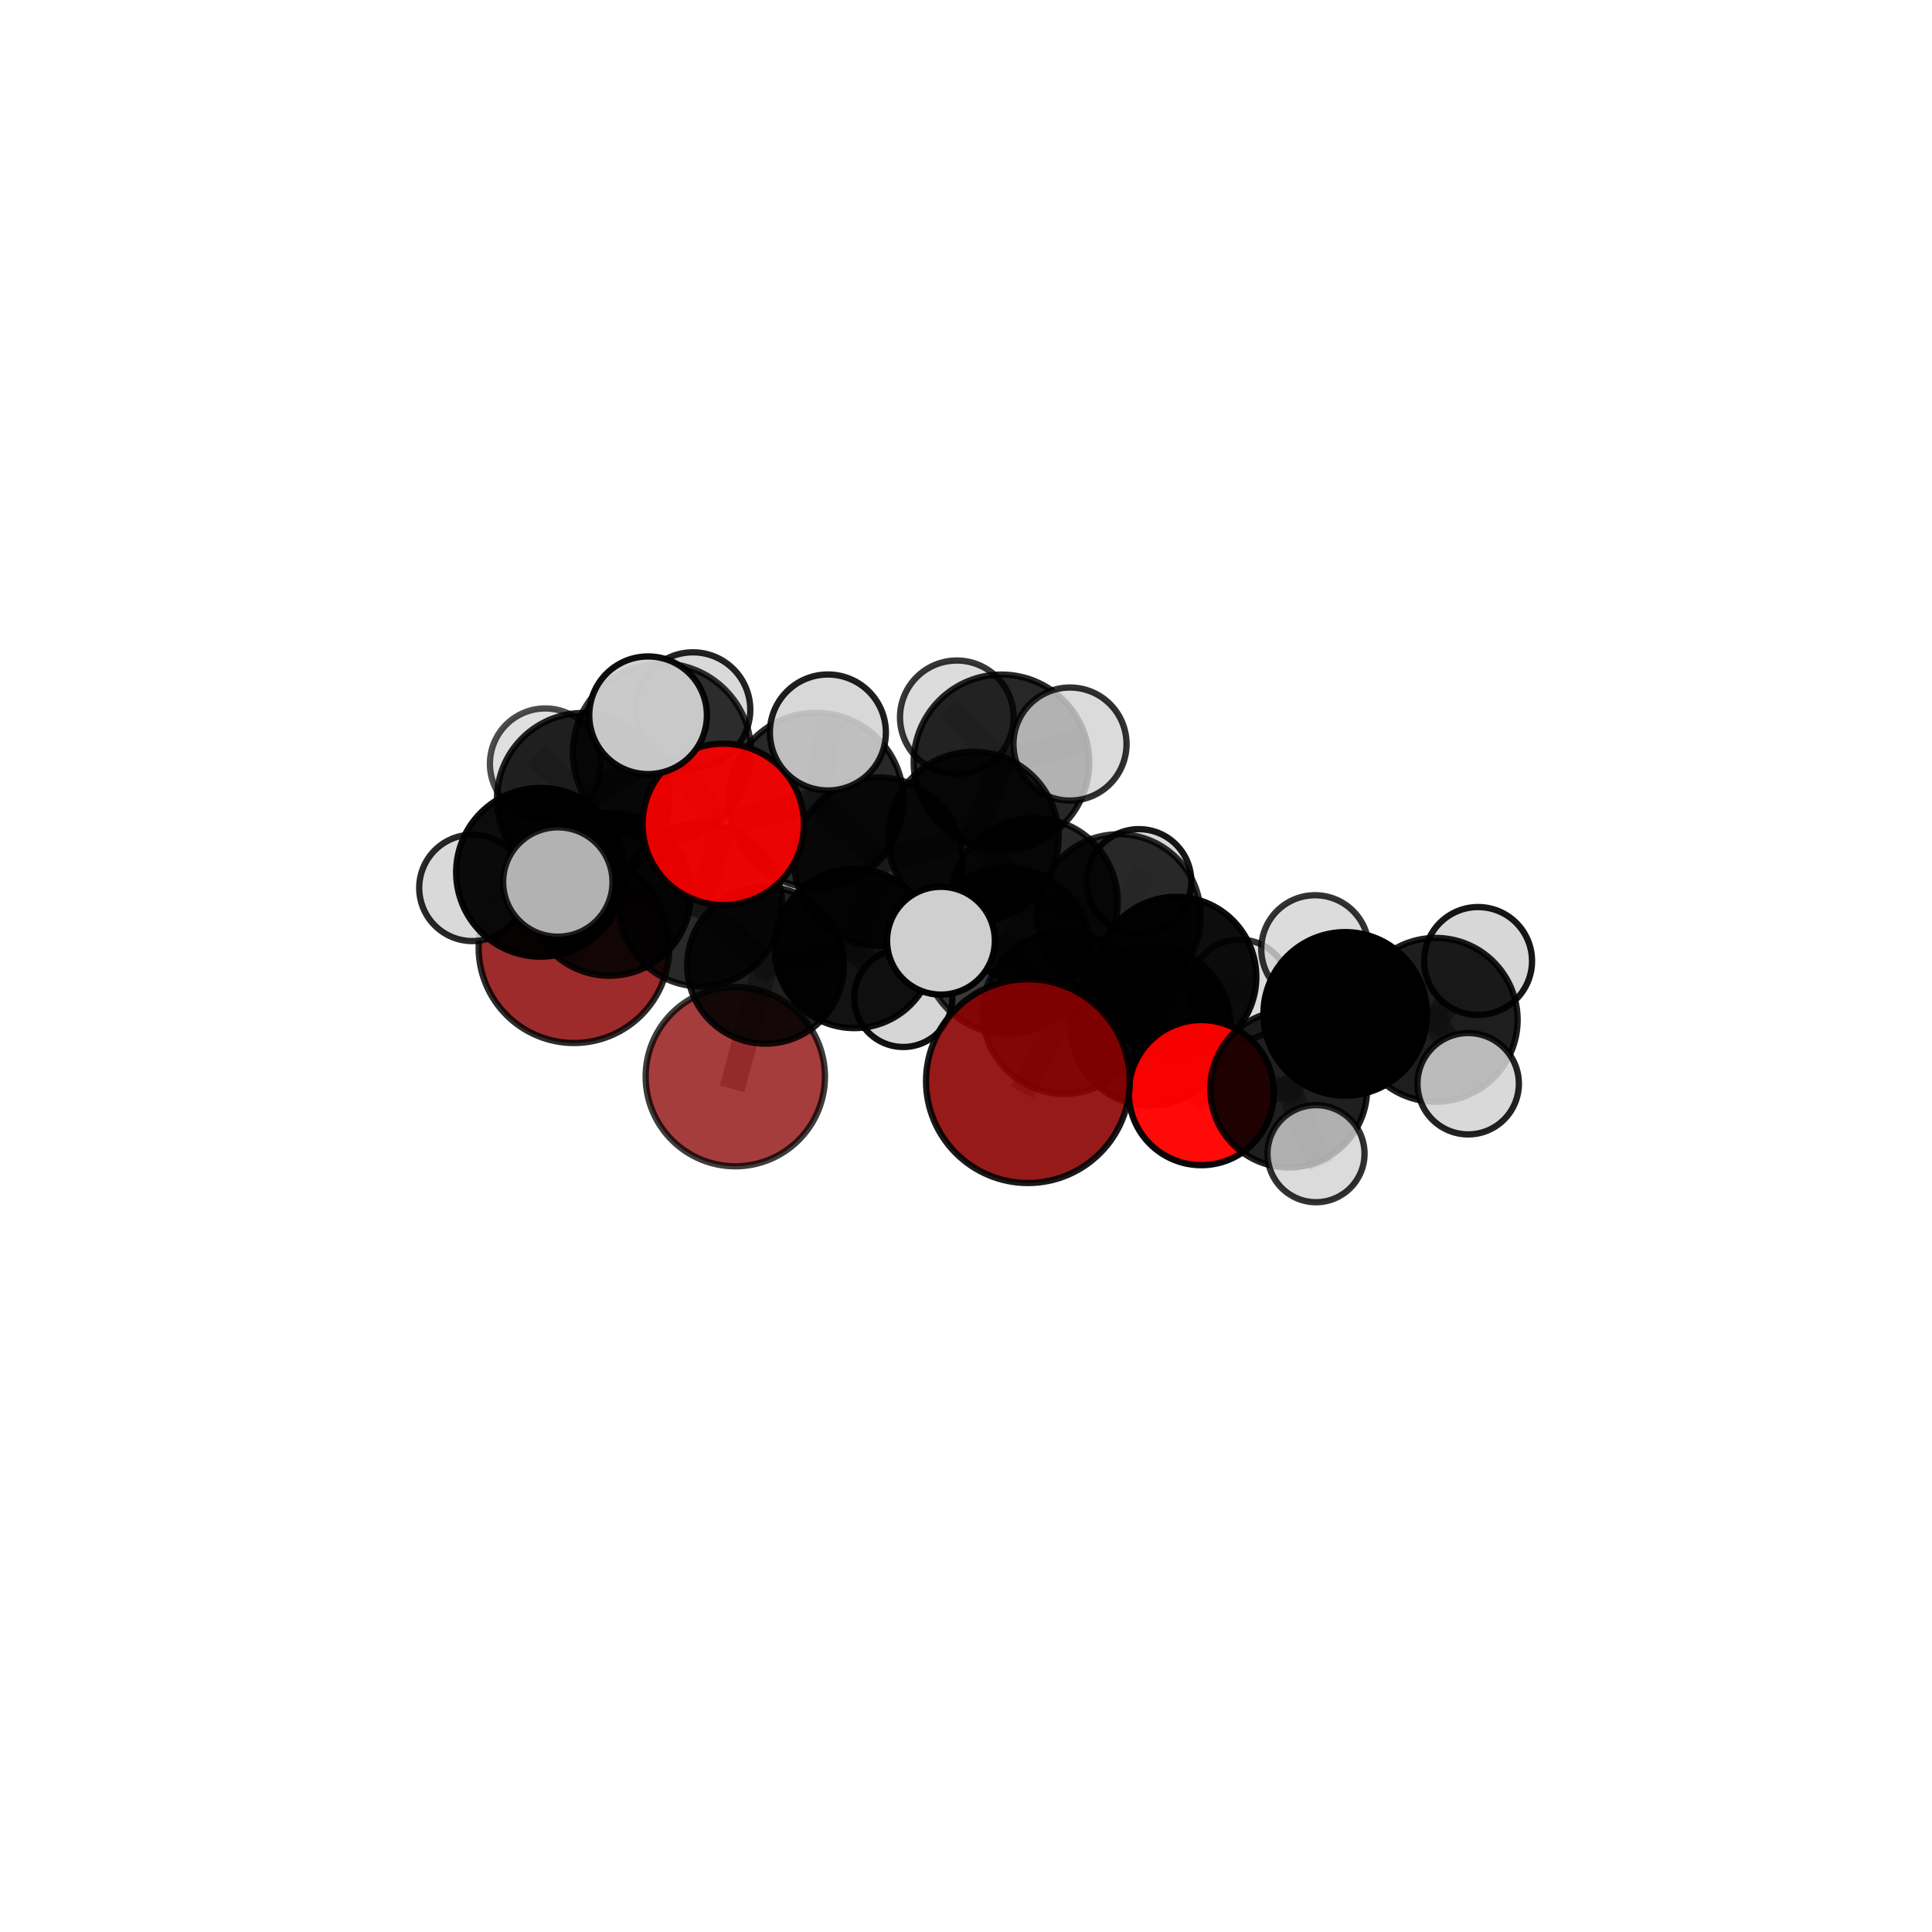 <?xml version="1.0" encoding="utf-8" standalone="no"?>
<!DOCTYPE svg PUBLIC "-//W3C//DTD SVG 1.1//EN"
  "http://www.w3.org/Graphics/SVG/1.1/DTD/svg11.dtd">
<svg xmlns:xlink="http://www.w3.org/1999/xlink" width="153pt" height="153pt" viewBox="0 0 153 153" xmlns="http://www.w3.org/2000/svg" version="1.1">
 <defs>
  <style type="text/css">*{stroke-linejoin: round; stroke-linecap: butt}</style>
 </defs>
 <g id="figure_1">
  <g id="patch_1">
   <path d="M 0 153 
L 153 153 
L 153 0 
L 0 0 
L 0 153 
z
" style="fill: none"/>
  </g>
  <g id="patch_2">
   <path d="M 7.2 145.8 
L 145.8 145.8 
L 145.8 7.2 
L 7.2 7.2 
L 7.2 145.8 
z
" style="fill: none"/>
  </g>
  <g id="axes_1">
   <g id="line2d_1">
    <path d="M 81.406 85.618 
L 84.279 80.179 
" clip-path="url(#pbb917aea94)" style="fill: none; stroke: #808080; stroke-opacity: 0.667; stroke-width: 2; stroke-linecap: square"/>
   </g>
   <g id="line2d_2">
    <path d="M 84.279 80.179 
L 91.1 81.227 
" clip-path="url(#pbb917aea94)" style="fill: none; stroke: #808080; stroke-opacity: 0.661; stroke-width: 2; stroke-linecap: square"/>
   </g>
   <g id="line2d_3">
    <path d="M 45.453 75.05 
L 48.264 70.822 
" clip-path="url(#pbb917aea94)" style="fill: none; stroke: #808080; stroke-opacity: 0.638; stroke-width: 2; stroke-linecap: square"/>
   </g>
   <g id="line2d_4">
    <path d="M 48.264 70.822 
L 55.471 71.647 
" clip-path="url(#pbb917aea94)" style="fill: none; stroke: #808080; stroke-opacity: 0.671; stroke-width: 2; stroke-linecap: square"/>
   </g>
   <g id="line2d_5">
    <path d="M 48.264 70.822 
L 46.185 63.293 
" clip-path="url(#pbb917aea94)" style="fill: none; stroke: #808080; stroke-opacity: 0.698; stroke-width: 2; stroke-linecap: square"/>
   </g>
   <g id="line2d_6">
    <path d="M 48.264 70.822 
L 42.802 69.081 
" clip-path="url(#pbb917aea94)" style="fill: none; stroke: #808080; stroke-opacity: 0.686; stroke-width: 2; stroke-linecap: square"/>
   </g>
   <g id="line2d_7">
    <path d="M 58.23 85.263 
L 60.624 76.445 
" clip-path="url(#pbb917aea94)" style="fill: none; stroke: #808080; stroke-opacity: 0.597; stroke-width: 2; stroke-linecap: square"/>
   </g>
   <g id="line2d_8">
    <path d="M 60.624 76.445 
L 55.471 71.647 
" clip-path="url(#pbb917aea94)" style="fill: none; stroke: #808080; stroke-opacity: 0.653; stroke-width: 2; stroke-linecap: square"/>
   </g>
   <g id="line2d_9">
    <path d="M 95.134 86.528 
L 91.1 81.227 
" clip-path="url(#pbb917aea94)" style="fill: none; stroke: #808080; stroke-opacity: 0.64; stroke-width: 2; stroke-linecap: square"/>
   </g>
   <g id="line2d_10">
    <path d="M 95.134 86.528 
L 102.056 86.239 
" clip-path="url(#pbb917aea94)" style="fill: none; stroke: #808080; stroke-opacity: 0.632; stroke-width: 2; stroke-linecap: square"/>
   </g>
   <g id="line2d_11">
    <path d="M 102.056 86.239 
L 106.527 80.29 
" clip-path="url(#pbb917aea94)" style="fill: none; stroke: #808080; stroke-opacity: 0.654; stroke-width: 2; stroke-linecap: square"/>
   </g>
   <g id="line2d_12">
    <path d="M 102.056 86.239 
L 104.219 91.363 
" clip-path="url(#pbb917aea94)" style="fill: none; stroke: #808080; stroke-opacity: 0.622; stroke-width: 2; stroke-linecap: square"/>
   </g>
   <g id="line2d_13">
    <path d="M 57.278 65.282 
L 64.619 63.38 
" clip-path="url(#pbb917aea94)" style="fill: none; stroke: #808080; stroke-opacity: 0.736; stroke-width: 2; stroke-linecap: square"/>
   </g>
   <g id="line2d_14">
    <path d="M 57.278 65.282 
L 55.471 71.647 
" clip-path="url(#pbb917aea94)" style="fill: none; stroke: #808080; stroke-opacity: 0.701; stroke-width: 2; stroke-linecap: square"/>
   </g>
   <g id="line2d_15">
    <path d="M 57.278 65.282 
L 52.424 59.603 
" clip-path="url(#pbb917aea94)" style="fill: none; stroke: #808080; stroke-opacity: 0.746; stroke-width: 2; stroke-linecap: square"/>
   </g>
   <g id="line2d_16">
    <path d="M 64.619 63.38 
L 65.562 58.008 
" clip-path="url(#pbb917aea94)" style="fill: none; stroke: #808080; stroke-opacity: 0.762; stroke-width: 2; stroke-linecap: square"/>
   </g>
   <g id="line2d_17">
    <path d="M 52.424 59.603 
L 46.185 63.293 
" clip-path="url(#pbb917aea94)" style="fill: none; stroke: #808080; stroke-opacity: 0.744; stroke-width: 2; stroke-linecap: square"/>
   </g>
   <g id="line2d_18">
    <path d="M 52.424 59.603 
L 54.875 56.2 
" clip-path="url(#pbb917aea94)" style="fill: none; stroke: #808080; stroke-opacity: 0.766; stroke-width: 2; stroke-linecap: square"/>
   </g>
   <g id="line2d_19">
    <path d="M 52.424 59.603 
L 51.322 56.643 
" clip-path="url(#pbb917aea94)" style="fill: none; stroke: #808080; stroke-opacity: 0.781; stroke-width: 2; stroke-linecap: square"/>
   </g>
   <g id="line2d_20">
    <path d="M 77.082 66.296 
L 81.904 71.396 
" clip-path="url(#pbb917aea94)" style="fill: none; stroke: #808080; stroke-opacity: 0.704; stroke-width: 2; stroke-linecap: square"/>
   </g>
   <g id="line2d_21">
    <path d="M 77.082 66.296 
L 69.573 68.24 
" clip-path="url(#pbb917aea94)" style="fill: none; stroke: #808080; stroke-opacity: 0.709; stroke-width: 2; stroke-linecap: square"/>
   </g>
   <g id="line2d_22">
    <path d="M 77.082 66.296 
L 79.307 60.369 
" clip-path="url(#pbb917aea94)" style="fill: none; stroke: #808080; stroke-opacity: 0.73; stroke-width: 2; stroke-linecap: square"/>
   </g>
   <g id="line2d_23">
    <path d="M 81.904 71.396 
L 88.601 72.555 
" clip-path="url(#pbb917aea94)" style="fill: none; stroke: #808080; stroke-opacity: 0.684; stroke-width: 2; stroke-linecap: square"/>
   </g>
   <g id="line2d_24">
    <path d="M 81.904 71.396 
L 79.746 75.282 
" clip-path="url(#pbb917aea94)" style="fill: none; stroke: #808080; stroke-opacity: 0.692; stroke-width: 2; stroke-linecap: square"/>
   </g>
   <g id="line2d_25">
    <path d="M 69.573 68.24 
L 67.655 75.112 
" clip-path="url(#pbb917aea94)" style="fill: none; stroke: #808080; stroke-opacity: 0.675; stroke-width: 2; stroke-linecap: square"/>
   </g>
   <g id="line2d_26">
    <path d="M 69.573 68.24 
L 64.619 63.38 
" clip-path="url(#pbb917aea94)" style="fill: none; stroke: #808080; stroke-opacity: 0.722; stroke-width: 2; stroke-linecap: square"/>
   </g>
   <g id="line2d_27">
    <path d="M 79.307 60.369 
L 75.773 56.807 
" clip-path="url(#pbb917aea94)" style="fill: none; stroke: #808080; stroke-opacity: 0.752; stroke-width: 2; stroke-linecap: square"/>
   </g>
   <g id="line2d_28">
    <path d="M 79.307 60.369 
L 84.736 58.923 
" clip-path="url(#pbb917aea94)" style="fill: none; stroke: #808080; stroke-opacity: 0.749; stroke-width: 2; stroke-linecap: square"/>
   </g>
   <g id="line2d_29">
    <path d="M 88.601 72.555 
L 93.143 77.371 
" clip-path="url(#pbb917aea94)" style="fill: none; stroke: #808080; stroke-opacity: 0.665; stroke-width: 2; stroke-linecap: square"/>
   </g>
   <g id="line2d_30">
    <path d="M 88.601 72.555 
L 90.198 69.81 
" clip-path="url(#pbb917aea94)" style="fill: none; stroke: #808080; stroke-opacity: 0.675; stroke-width: 2; stroke-linecap: square"/>
   </g>
   <g id="line2d_31">
    <path d="M 79.746 75.282 
L 84.279 80.179 
" clip-path="url(#pbb917aea94)" style="fill: none; stroke: #808080; stroke-opacity: 0.68; stroke-width: 2; stroke-linecap: square"/>
   </g>
   <g id="line2d_32">
    <path d="M 79.746 75.282 
L 74.517 74.497 
" clip-path="url(#pbb917aea94)" style="fill: none; stroke: #808080; stroke-opacity: 0.697; stroke-width: 2; stroke-linecap: square"/>
   </g>
   <g id="line2d_33">
    <path d="M 67.655 75.112 
L 60.624 76.445 
" clip-path="url(#pbb917aea94)" style="fill: none; stroke: #808080; stroke-opacity: 0.641; stroke-width: 2; stroke-linecap: square"/>
   </g>
   <g id="line2d_34">
    <path d="M 67.655 75.112 
L 71.533 79.027 
" clip-path="url(#pbb917aea94)" style="fill: none; stroke: #808080; stroke-opacity: 0.633; stroke-width: 2; stroke-linecap: square"/>
   </g>
   <g id="line2d_35">
    <path d="M 93.143 77.371 
L 91.1 81.227 
" clip-path="url(#pbb917aea94)" style="fill: none; stroke: #808080; stroke-opacity: 0.653; stroke-width: 2; stroke-linecap: square"/>
   </g>
   <g id="line2d_36">
    <path d="M 93.143 77.371 
L 98.175 78.39 
" clip-path="url(#pbb917aea94)" style="fill: none; stroke: #808080; stroke-opacity: 0.647; stroke-width: 2; stroke-linecap: square"/>
   </g>
   <g id="line2d_37">
    <path d="M 46.185 63.293 
L 42.802 69.081 
" clip-path="url(#pbb917aea94)" style="fill: none; stroke: #808080; stroke-opacity: 0.715; stroke-width: 2; stroke-linecap: square"/>
   </g>
   <g id="line2d_38">
    <path d="M 46.185 63.293 
L 43.183 60.486 
" clip-path="url(#pbb917aea94)" style="fill: none; stroke: #808080; stroke-opacity: 0.729; stroke-width: 2; stroke-linecap: square"/>
   </g>
   <g id="line2d_39">
    <path d="M 42.802 69.081 
L 37.412 70.314 
" clip-path="url(#pbb917aea94)" style="fill: none; stroke: #808080; stroke-opacity: 0.697; stroke-width: 2; stroke-linecap: square"/>
   </g>
   <g id="line2d_40">
    <path d="M 42.802 69.081 
L 44.176 69.849 
" clip-path="url(#pbb917aea94)" style="fill: none; stroke: #808080; stroke-opacity: 0.711; stroke-width: 2; stroke-linecap: square"/>
   </g>
   <g id="line2d_41">
    <path d="M 106.527 80.29 
L 113.697 80.762 
" clip-path="url(#pbb917aea94)" style="fill: none; stroke: #808080; stroke-opacity: 0.674; stroke-width: 2; stroke-linecap: square"/>
   </g>
   <g id="line2d_42">
    <path d="M 106.527 80.29 
L 104.142 75.156 
" clip-path="url(#pbb917aea94)" style="fill: none; stroke: #808080; stroke-opacity: 0.687; stroke-width: 2; stroke-linecap: square"/>
   </g>
   <g id="line2d_43">
    <path d="M 113.697 80.762 
L 117.054 76.104 
" clip-path="url(#pbb917aea94)" style="fill: none; stroke: #808080; stroke-opacity: 0.69; stroke-width: 2; stroke-linecap: square"/>
   </g>
   <g id="line2d_44">
    <path d="M 113.697 80.762 
L 116.269 85.822 
" clip-path="url(#pbb917aea94)" style="fill: none; stroke: #808080; stroke-opacity: 0.66; stroke-width: 2; stroke-linecap: square"/>
   </g>
   <g id="Path3DCollection_1">
    <path d="M 45.453 82.598 
C 47.455 82.598 49.375 81.803 50.79 80.387 
C 52.206 78.972 53.001 77.052 53.001 75.05 
C 53.001 73.048 52.206 71.128 50.79 69.713 
C 49.375 68.297 47.455 67.502 45.453 67.502 
C 43.451 67.502 41.531 68.297 40.115 69.713 
C 38.7 71.128 37.905 73.048 37.905 75.05 
C 37.905 77.052 38.7 78.972 40.115 80.387 
C 41.531 81.803 43.451 82.598 45.453 82.598 
z
" clip-path="url(#pbb917aea94)" style="fill: #8b0000; fill-opacity: 0.831; stroke: #000000; stroke-opacity: 0.831; stroke-width: 0.5"/>
    <path d="M 58.23 92.362 
C 60.113 92.362 61.919 91.614 63.25 90.283 
C 64.581 88.952 65.33 87.146 65.33 85.263 
C 65.33 83.38 64.581 81.574 63.25 80.243 
C 61.919 78.912 60.113 78.164 58.23 78.164 
C 56.347 78.164 54.542 78.912 53.21 80.243 
C 51.879 81.574 51.131 83.38 51.131 85.263 
C 51.131 87.146 51.879 88.952 53.21 90.283 
C 54.542 91.614 56.347 92.362 58.23 92.362 
z
" clip-path="url(#pbb917aea94)" style="fill: #8b0000; fill-opacity: 0.759; stroke: #000000; stroke-opacity: 0.759; stroke-width: 0.5"/>
    <path d="M 43.183 64.869 
C 44.345 64.869 45.46 64.407 46.282 63.585 
C 47.104 62.763 47.566 61.648 47.566 60.486 
C 47.566 59.323 47.104 58.208 46.282 57.386 
C 45.46 56.564 44.345 56.103 43.183 56.103 
C 42.02 56.103 40.905 56.564 40.083 57.386 
C 39.261 58.208 38.799 59.323 38.799 60.486 
C 38.799 61.648 39.261 62.763 40.083 63.585 
C 40.905 64.407 42.02 64.869 43.183 64.869 
z
" clip-path="url(#pbb917aea94)" style="fill: #d3d3d3; fill-opacity: 0.7; stroke: #000000; stroke-opacity: 0.7; stroke-width: 0.5"/>
    <path d="M 75.773 61.305 
C 76.966 61.305 78.11 60.831 78.954 59.988 
C 79.797 59.144 80.271 58 80.271 56.807 
C 80.271 55.614 79.797 54.469 78.954 53.626 
C 78.11 52.782 76.966 52.308 75.773 52.308 
C 74.58 52.308 73.436 52.782 72.592 53.626 
C 71.748 54.469 71.274 55.614 71.274 56.807 
C 71.274 58 71.748 59.144 72.592 59.988 
C 73.436 60.831 74.58 61.305 75.773 61.305 
z
" clip-path="url(#pbb917aea94)" style="fill: #d3d3d3; fill-opacity: 0.786; stroke: #000000; stroke-opacity: 0.786; stroke-width: 0.5"/>
    <path d="M 90.198 73.958 
C 91.298 73.958 92.353 73.521 93.131 72.743 
C 93.908 71.965 94.345 70.91 94.345 69.81 
C 94.345 68.71 93.908 67.655 93.131 66.877 
C 92.353 66.099 91.298 65.662 90.198 65.662 
C 89.098 65.662 88.042 66.099 87.265 66.877 
C 86.487 67.655 86.05 68.71 86.05 69.81 
C 86.05 70.91 86.487 71.965 87.265 72.743 
C 88.042 73.521 89.098 73.958 90.198 73.958 
z
" clip-path="url(#pbb917aea94)" style="fill: #d3d3d3; fill-opacity: 0.913; stroke: #000000; stroke-opacity: 0.913; stroke-width: 0.5"/>
    <path d="M 48.264 77.272 
C 49.975 77.272 51.616 76.593 52.825 75.383 
C 54.035 74.173 54.715 72.532 54.715 70.822 
C 54.715 69.111 54.035 67.47 52.825 66.26 
C 51.616 65.051 49.975 64.371 48.264 64.371 
C 46.553 64.371 44.912 65.051 43.703 66.26 
C 42.493 67.47 41.813 69.111 41.813 70.822 
C 41.813 72.532 42.493 74.173 43.703 75.383 
C 44.912 76.593 46.553 77.272 48.264 77.272 
z
" clip-path="url(#pbb917aea94)" style="fill-opacity: 0.894; stroke: #000000; stroke-opacity: 0.894; stroke-width: 0.5"/>
    <path d="M 54.875 60.741 
C 56.079 60.741 57.234 60.262 58.086 59.411 
C 58.937 58.559 59.416 57.404 59.416 56.2 
C 59.416 54.995 58.937 53.84 58.086 52.989 
C 57.234 52.137 56.079 51.659 54.875 51.659 
C 53.67 51.659 52.515 52.137 51.664 52.989 
C 50.812 53.84 50.334 54.995 50.334 56.2 
C 50.334 57.404 50.812 58.559 51.664 59.411 
C 52.515 60.262 53.67 60.741 54.875 60.741 
z
" clip-path="url(#pbb917aea94)" style="fill: #d3d3d3; fill-opacity: 0.867; stroke: #000000; stroke-opacity: 0.867; stroke-width: 0.5"/>
    <path d="M 60.624 82.65 
C 62.27 82.65 63.848 81.996 65.012 80.832 
C 66.175 79.669 66.829 78.09 66.829 76.445 
C 66.829 74.799 66.175 73.221 65.012 72.057 
C 63.848 70.893 62.27 70.24 60.624 70.24 
C 58.978 70.24 57.4 70.893 56.236 72.057 
C 55.073 73.221 54.419 74.799 54.419 76.445 
C 54.419 78.09 55.073 79.669 56.236 80.832 
C 57.4 81.996 58.978 82.65 60.624 82.65 
z
" clip-path="url(#pbb917aea94)" style="fill-opacity: 0.878; stroke: #000000; stroke-opacity: 0.878; stroke-width: 0.5"/>
    <path d="M 71.533 82.913 
C 72.563 82.913 73.552 82.504 74.281 81.775 
C 75.009 81.046 75.419 80.058 75.419 79.027 
C 75.419 77.996 75.009 77.008 74.281 76.279 
C 73.552 75.55 72.563 75.141 71.533 75.141 
C 70.502 75.141 69.513 75.55 68.785 76.279 
C 68.056 77.008 67.646 77.996 67.646 79.027 
C 67.646 80.058 68.056 81.046 68.785 81.775 
C 69.513 82.504 70.502 82.913 71.533 82.913 
z
" clip-path="url(#pbb917aea94)" style="fill: #d3d3d3; fill-opacity: 0.931; stroke: #000000; stroke-opacity: 0.931; stroke-width: 0.5"/>
    <path d="M 79.307 67.318 
C 81.15 67.318 82.917 66.585 84.221 65.282 
C 85.524 63.979 86.256 62.212 86.256 60.369 
C 86.256 58.526 85.524 56.759 84.221 55.456 
C 82.917 54.153 81.15 53.421 79.307 53.421 
C 77.464 53.421 75.697 54.153 74.394 55.456 
C 73.091 56.759 72.359 58.526 72.359 60.369 
C 72.359 62.212 73.091 63.979 74.394 65.282 
C 75.697 66.585 77.464 67.318 79.307 67.318 
z
" clip-path="url(#pbb917aea94)" style="fill-opacity: 0.844; stroke: #000000; stroke-opacity: 0.844; stroke-width: 0.5"/>
    <path d="M 84.736 63.401 
C 85.924 63.401 87.063 62.929 87.902 62.09 
C 88.742 61.25 89.214 60.111 89.214 58.923 
C 89.214 57.736 88.742 56.597 87.902 55.757 
C 87.063 54.917 85.924 54.446 84.736 54.446 
C 83.549 54.446 82.41 54.917 81.57 55.757 
C 80.73 56.597 80.258 57.736 80.258 58.923 
C 80.258 60.111 80.73 61.25 81.57 62.09 
C 82.41 62.929 83.549 63.401 84.736 63.401 
z
" clip-path="url(#pbb917aea94)" style="fill: #d3d3d3; fill-opacity: 0.81; stroke: #000000; stroke-opacity: 0.81; stroke-width: 0.5"/>
    <path d="M 46.185 70.123 
C 47.996 70.123 49.733 69.403 51.014 68.122 
C 52.295 66.841 53.014 65.104 53.014 63.293 
C 53.014 61.482 52.295 59.744 51.014 58.463 
C 49.733 57.183 47.996 56.463 46.185 56.463 
C 44.373 56.463 42.636 57.183 41.355 58.463 
C 40.074 59.744 39.355 61.482 39.355 63.293 
C 39.355 65.104 40.074 66.841 41.355 68.122 
C 42.636 69.403 44.373 70.123 46.185 70.123 
z
" clip-path="url(#pbb917aea94)" style="fill-opacity: 0.862; stroke: #000000; stroke-opacity: 0.862; stroke-width: 0.5"/>
    <path d="M 67.655 81.418 
C 69.327 81.418 70.931 80.753 72.114 79.571 
C 73.296 78.388 73.96 76.785 73.96 75.112 
C 73.96 73.44 73.296 71.837 72.114 70.654 
C 70.931 69.472 69.327 68.807 67.655 68.807 
C 65.983 68.807 64.379 69.472 63.197 70.654 
C 62.014 71.837 61.35 73.44 61.35 75.112 
C 61.35 76.785 62.014 78.388 63.197 79.571 
C 64.379 80.753 65.983 81.418 67.655 81.418 
z
" clip-path="url(#pbb917aea94)" style="fill-opacity: 0.927; stroke: #000000; stroke-opacity: 0.927; stroke-width: 0.5"/>
    <path d="M 55.471 78.115 
C 57.186 78.115 58.832 77.434 60.045 76.221 
C 61.258 75.008 61.939 73.362 61.939 71.647 
C 61.939 69.931 61.258 68.286 60.045 67.073 
C 58.832 65.86 57.186 65.178 55.471 65.178 
C 53.755 65.178 52.11 65.86 50.897 67.073 
C 49.684 68.286 49.002 69.931 49.002 71.647 
C 49.002 73.362 49.684 75.008 50.897 76.221 
C 52.11 77.434 53.755 78.115 55.471 78.115 
z
" clip-path="url(#pbb917aea94)" style="fill-opacity: 0.837; stroke: #000000; stroke-opacity: 0.837; stroke-width: 0.5"/>
    <path d="M 77.082 73.055 
C 78.874 73.055 80.594 72.343 81.861 71.076 
C 83.129 69.808 83.841 68.089 83.841 66.296 
C 83.841 64.503 83.129 62.784 81.861 61.516 
C 80.594 60.249 78.874 59.537 77.082 59.537 
C 75.289 59.537 73.57 60.249 72.302 61.516 
C 71.035 62.784 70.322 64.503 70.322 66.296 
C 70.322 68.089 71.035 69.808 72.302 71.076 
C 73.57 72.343 75.289 73.055 77.082 73.055 
z
" clip-path="url(#pbb917aea94)" style="fill-opacity: 0.837; stroke: #000000; stroke-opacity: 0.837; stroke-width: 0.5"/>
    <path d="M 69.573 74.913 
C 71.343 74.913 73.041 74.21 74.292 72.959 
C 75.544 71.707 76.247 70.01 76.247 68.24 
C 76.247 66.47 75.544 64.773 74.292 63.521 
C 73.041 62.27 71.343 61.567 69.573 61.567 
C 67.804 61.567 66.106 62.27 64.855 63.521 
C 63.603 64.773 62.9 66.47 62.9 68.24 
C 62.9 70.01 63.603 71.707 64.855 72.959 
C 66.106 74.21 67.804 74.913 69.573 74.913 
z
" clip-path="url(#pbb917aea94)" style="fill-opacity: 0.818; stroke: #000000; stroke-opacity: 0.818; stroke-width: 0.5"/>
    <path d="M 52.424 66.661 
C 54.296 66.661 56.091 65.917 57.415 64.593 
C 58.739 63.27 59.482 61.475 59.482 59.603 
C 59.482 57.731 58.739 55.936 57.415 54.612 
C 56.091 53.288 54.296 52.545 52.424 52.545 
C 50.553 52.545 48.757 53.288 47.434 54.612 
C 46.11 55.936 45.366 57.731 45.366 59.603 
C 45.366 61.475 46.11 63.27 47.434 64.593 
C 48.757 65.917 50.553 66.661 52.424 66.661 
z
" clip-path="url(#pbb917aea94)" style="fill-opacity: 0.793; stroke: #000000; stroke-opacity: 0.793; stroke-width: 0.5"/>
    <path d="M 88.601 79.046 
C 90.323 79.046 91.974 78.362 93.191 77.145 
C 94.408 75.928 95.092 74.277 95.092 72.555 
C 95.092 70.834 94.408 69.183 93.191 67.966 
C 91.974 66.749 90.323 66.065 88.601 66.065 
C 86.88 66.065 85.229 66.749 84.012 67.966 
C 82.795 69.183 82.111 70.834 82.111 72.555 
C 82.111 74.277 82.795 75.928 84.012 77.145 
C 85.229 78.362 86.88 79.046 88.601 79.046 
z
" clip-path="url(#pbb917aea94)" style="fill-opacity: 0.815; stroke: #000000; stroke-opacity: 0.815; stroke-width: 0.5"/>
    <path d="M 37.412 74.527 
C 38.529 74.527 39.601 74.083 40.391 73.293 
C 41.181 72.503 41.625 71.431 41.625 70.314 
C 41.625 69.197 41.181 68.125 40.391 67.335 
C 39.601 66.545 38.529 66.101 37.412 66.101 
C 36.294 66.101 35.223 66.545 34.433 67.335 
C 33.642 68.125 33.198 69.197 33.198 70.314 
C 33.198 71.431 33.642 72.503 34.433 73.293 
C 35.223 74.083 36.294 74.527 37.412 74.527 
z
" clip-path="url(#pbb917aea94)" style="fill: #d3d3d3; fill-opacity: 0.84; stroke: #000000; stroke-opacity: 0.84; stroke-width: 0.5"/>
    <path d="M 98.175 82.373 
C 99.231 82.373 100.245 81.954 100.992 81.207 
C 101.738 80.46 102.158 79.446 102.158 78.39 
C 102.158 77.334 101.738 76.32 100.992 75.573 
C 100.245 74.826 99.231 74.407 98.175 74.407 
C 97.119 74.407 96.105 74.826 95.358 75.573 
C 94.611 76.32 94.192 77.334 94.192 78.39 
C 94.192 79.446 94.611 80.46 95.358 81.207 
C 96.105 81.954 97.119 82.373 98.175 82.373 
z
" clip-path="url(#pbb917aea94)" style="fill: #d3d3d3; fill-opacity: 0.794; stroke: #000000; stroke-opacity: 0.794; stroke-width: 0.5"/>
    <path d="M 42.802 75.759 
C 44.573 75.759 46.272 75.055 47.524 73.803 
C 48.777 72.55 49.48 70.852 49.48 69.081 
C 49.48 67.31 48.777 65.611 47.524 64.359 
C 46.272 63.106 44.573 62.403 42.802 62.403 
C 41.031 62.403 39.332 63.106 38.08 64.359 
C 36.828 65.611 36.124 67.31 36.124 69.081 
C 36.124 70.852 36.828 72.55 38.08 73.803 
C 39.332 75.055 41.031 75.759 42.802 75.759 
z
" clip-path="url(#pbb917aea94)" style="fill-opacity: 0.952; stroke: #000000; stroke-opacity: 0.952; stroke-width: 0.5"/>
    <path d="M 64.619 70.309 
C 66.456 70.309 68.219 69.579 69.518 68.28 
C 70.817 66.98 71.547 65.218 71.547 63.38 
C 71.547 61.543 70.817 59.78 69.518 58.481 
C 68.219 57.182 66.456 56.452 64.619 56.452 
C 62.781 56.452 61.019 57.182 59.719 58.481 
C 58.42 59.78 57.69 61.543 57.69 63.38 
C 57.69 65.218 58.42 66.98 59.719 68.28 
C 61.019 69.579 62.781 70.309 64.619 70.309 
z
" clip-path="url(#pbb917aea94)" style="fill-opacity: 0.841; stroke: #000000; stroke-opacity: 0.841; stroke-width: 0.5"/>
    <path d="M 57.278 71.672 
C 58.973 71.672 60.598 70.999 61.797 69.8 
C 62.995 68.602 63.668 66.977 63.668 65.282 
C 63.668 63.587 62.995 61.962 61.797 60.764 
C 60.598 59.565 58.973 58.892 57.278 58.892 
C 55.584 58.892 53.958 59.565 52.76 60.764 
C 51.562 61.962 50.888 63.587 50.888 65.282 
C 50.888 66.977 51.562 68.602 52.76 69.8 
C 53.958 70.999 55.584 71.672 57.278 71.672 
z
" clip-path="url(#pbb917aea94)" style="fill: #ff0000; fill-opacity: 0.908; stroke: #000000; stroke-opacity: 0.908; stroke-width: 0.5"/>
    <path d="M 81.904 78.009 
C 83.658 78.009 85.34 77.313 86.58 76.072 
C 87.82 74.832 88.517 73.15 88.517 71.396 
C 88.517 69.642 87.82 67.96 86.58 66.719 
C 85.34 65.479 83.658 64.782 81.904 64.782 
C 80.15 64.782 78.468 65.479 77.227 66.719 
C 75.987 67.96 75.29 69.642 75.29 71.396 
C 75.29 73.15 75.987 74.832 77.227 76.072 
C 78.468 77.313 80.15 78.009 81.904 78.009 
z
" clip-path="url(#pbb917aea94)" style="fill-opacity: 0.843; stroke: #000000; stroke-opacity: 0.843; stroke-width: 0.5"/>
    <path d="M 65.562 62.601 
C 66.781 62.601 67.949 62.117 68.81 61.256 
C 69.671 60.394 70.155 59.226 70.155 58.008 
C 70.155 56.79 69.671 55.621 68.81 54.76 
C 67.949 53.899 66.781 53.415 65.562 53.415 
C 64.344 53.415 63.176 53.899 62.315 54.76 
C 61.453 55.621 60.969 56.79 60.969 58.008 
C 60.969 59.226 61.453 60.394 62.315 61.256 
C 63.176 62.117 64.344 62.601 65.562 62.601 
z
" clip-path="url(#pbb917aea94)" style="fill: #d3d3d3; fill-opacity: 0.879; stroke: #000000; stroke-opacity: 0.879; stroke-width: 0.5"/>
    <path d="M 93.143 83.72 
C 94.826 83.72 96.441 83.051 97.632 81.86 
C 98.822 80.669 99.491 79.055 99.491 77.371 
C 99.491 75.687 98.822 74.072 97.632 72.882 
C 96.441 71.691 94.826 71.022 93.143 71.022 
C 91.459 71.022 89.844 71.691 88.654 72.882 
C 87.463 74.072 86.794 75.687 86.794 77.371 
C 86.794 79.055 87.463 80.669 88.654 81.86 
C 89.844 83.051 91.459 83.72 93.143 83.72 
z
" clip-path="url(#pbb917aea94)" style="fill-opacity: 0.949; stroke: #000000; stroke-opacity: 0.949; stroke-width: 0.5"/>
    <path d="M 51.322 61.302 
C 52.558 61.302 53.743 60.811 54.616 59.937 
C 55.49 59.064 55.981 57.879 55.981 56.643 
C 55.981 55.408 55.49 54.223 54.616 53.349 
C 53.743 52.476 52.558 51.985 51.322 51.985 
C 50.087 51.985 48.902 52.476 48.028 53.349 
C 47.155 54.223 46.664 55.408 46.664 56.643 
C 46.664 57.879 47.155 59.064 48.028 59.937 
C 48.902 60.811 50.087 61.302 51.322 61.302 
z
" clip-path="url(#pbb917aea94)" style="fill: #d3d3d3; fill-opacity: 0.943; stroke: #000000; stroke-opacity: 0.943; stroke-width: 0.5"/>
    <path d="M 44.176 74.18 
C 45.324 74.18 46.426 73.723 47.238 72.911 
C 48.05 72.099 48.506 70.998 48.506 69.849 
C 48.506 68.701 48.05 67.599 47.238 66.787 
C 46.426 65.975 45.324 65.519 44.176 65.519 
C 43.027 65.519 41.926 65.975 41.114 66.787 
C 40.302 67.599 39.845 68.701 39.845 69.849 
C 39.845 70.998 40.302 72.099 41.114 72.911 
C 41.926 73.723 43.027 74.18 44.176 74.18 
z
" clip-path="url(#pbb917aea94)" style="fill: #d3d3d3; fill-opacity: 0.845; stroke: #000000; stroke-opacity: 0.845; stroke-width: 0.5"/>
    <path d="M 79.746 81.872 
C 81.494 81.872 83.17 81.178 84.406 79.942 
C 85.642 78.706 86.337 77.029 86.337 75.282 
C 86.337 73.534 85.642 71.857 84.406 70.621 
C 83.17 69.385 81.494 68.691 79.746 68.691 
C 77.998 68.691 76.322 69.385 75.086 70.621 
C 73.85 71.857 73.155 73.534 73.155 75.282 
C 73.155 77.029 73.85 78.706 75.086 79.942 
C 76.322 81.178 77.998 81.872 79.746 81.872 
z
" clip-path="url(#pbb917aea94)" style="fill-opacity: 0.772; stroke: #000000; stroke-opacity: 0.772; stroke-width: 0.5"/>
    <path d="M 91.1 87.557 
C 92.779 87.557 94.389 86.89 95.576 85.703 
C 96.763 84.516 97.43 82.906 97.43 81.227 
C 97.43 79.549 96.763 77.938 95.576 76.751 
C 94.389 75.564 92.779 74.897 91.1 74.897 
C 89.422 74.897 87.811 75.564 86.624 76.751 
C 85.437 77.938 84.77 79.549 84.77 81.227 
C 84.77 82.906 85.437 84.516 86.624 85.703 
C 87.811 86.89 89.422 87.557 91.1 87.557 
z
" clip-path="url(#pbb917aea94)" style="fill-opacity: 0.88; stroke: #000000; stroke-opacity: 0.88; stroke-width: 0.5"/>
    <path d="M 74.517 78.765 
C 75.649 78.765 76.735 78.316 77.535 77.515 
C 78.336 76.715 78.785 75.629 78.785 74.497 
C 78.785 73.365 78.336 72.28 77.535 71.479 
C 76.735 70.679 75.649 70.229 74.517 70.229 
C 73.385 70.229 72.3 70.679 71.499 71.479 
C 70.699 72.28 70.249 73.365 70.249 74.497 
C 70.249 75.629 70.699 76.715 71.499 77.515 
C 72.3 78.316 73.385 78.765 74.517 78.765 
z
" clip-path="url(#pbb917aea94)" style="fill: #d3d3d3; fill-opacity: 0.979; stroke: #000000; stroke-opacity: 0.979; stroke-width: 0.5"/>
    <path d="M 104.142 79.416 
C 105.272 79.416 106.356 78.967 107.155 78.168 
C 107.953 77.37 108.402 76.286 108.402 75.156 
C 108.402 74.026 107.953 72.942 107.155 72.143 
C 106.356 71.344 105.272 70.896 104.142 70.896 
C 103.012 70.896 101.928 71.344 101.129 72.143 
C 100.331 72.942 99.882 74.026 99.882 75.156 
C 99.882 76.286 100.331 77.37 101.129 78.168 
C 101.928 78.967 103.012 79.416 104.142 79.416 
z
" clip-path="url(#pbb917aea94)" style="fill: #d3d3d3; fill-opacity: 0.798; stroke: #000000; stroke-opacity: 0.798; stroke-width: 0.5"/>
    <path d="M 84.279 86.631 
C 85.99 86.631 87.631 85.951 88.841 84.741 
C 90.051 83.531 90.73 81.89 90.73 80.179 
C 90.73 78.469 90.051 76.828 88.841 75.618 
C 87.631 74.408 85.99 73.728 84.279 73.728 
C 82.568 73.728 80.927 74.408 79.718 75.618 
C 78.508 76.828 77.828 78.469 77.828 80.179 
C 77.828 81.89 78.508 83.531 79.718 84.741 
C 80.927 85.951 82.568 86.631 84.279 86.631 
z
" clip-path="url(#pbb917aea94)" style="fill-opacity: 0.76; stroke: #000000; stroke-opacity: 0.76; stroke-width: 0.5"/>
    <path d="M 95.134 92.275 
C 96.658 92.275 98.12 91.669 99.197 90.592 
C 100.275 89.514 100.881 88.052 100.881 86.528 
C 100.881 85.004 100.275 83.542 99.197 82.465 
C 98.12 81.387 96.658 80.781 95.134 80.781 
C 93.61 80.781 92.148 81.387 91.07 82.465 
C 89.992 83.542 89.387 85.004 89.387 86.528 
C 89.387 88.052 89.992 89.514 91.07 90.592 
C 92.148 91.669 93.61 92.275 95.134 92.275 
z
" clip-path="url(#pbb917aea94)" style="fill: #ff0000; fill-opacity: 0.963; stroke: #000000; stroke-opacity: 0.963; stroke-width: 0.5"/>
    <path d="M 106.527 86.763 
C 108.244 86.763 109.891 86.081 111.105 84.867 
C 112.319 83.653 113.001 82.007 113.001 80.29 
C 113.001 78.573 112.319 76.927 111.105 75.713 
C 109.891 74.499 108.244 73.817 106.527 73.817 
C 104.81 73.817 103.164 74.499 101.95 75.713 
C 100.736 76.927 100.054 78.573 100.054 80.29 
C 100.054 82.007 100.736 83.653 101.95 84.867 
C 103.164 86.081 104.81 86.763 106.527 86.763 
z
" clip-path="url(#pbb917aea94)" style="stroke: #000000; stroke-width: 0.5"/>
    <path d="M 102.056 92.45 
C 103.703 92.45 105.283 91.795 106.448 90.631 
C 107.612 89.466 108.267 87.886 108.267 86.239 
C 108.267 84.592 107.612 83.012 106.448 81.847 
C 105.283 80.682 103.703 80.028 102.056 80.028 
C 100.409 80.028 98.829 80.682 97.664 81.847 
C 96.499 83.012 95.845 84.592 95.845 86.239 
C 95.845 87.886 96.499 89.466 97.664 90.631 
C 98.829 91.795 100.409 92.45 102.056 92.45 
z
" clip-path="url(#pbb917aea94)" style="fill-opacity: 0.877; stroke: #000000; stroke-opacity: 0.877; stroke-width: 0.5"/>
    <path d="M 117.054 80.376 
C 118.187 80.376 119.274 79.926 120.075 79.125 
C 120.876 78.324 121.326 77.237 121.326 76.104 
C 121.326 74.97 120.876 73.884 120.075 73.082 
C 119.274 72.281 118.187 71.831 117.054 71.831 
C 115.92 71.831 114.834 72.281 114.032 73.082 
C 113.231 73.884 112.781 74.97 112.781 76.104 
C 112.781 77.237 113.231 78.324 114.032 79.125 
C 114.834 79.926 115.92 80.376 117.054 80.376 
z
" clip-path="url(#pbb917aea94)" style="fill: #d3d3d3; fill-opacity: 0.914; stroke: #000000; stroke-opacity: 0.914; stroke-width: 0.5"/>
    <path d="M 113.697 87.249 
C 115.417 87.249 117.067 86.566 118.284 85.349 
C 119.5 84.133 120.184 82.483 120.184 80.762 
C 120.184 79.042 119.5 77.392 118.284 76.176 
C 117.067 74.959 115.417 74.276 113.697 74.276 
C 111.977 74.276 110.327 74.959 109.11 76.176 
C 107.894 77.392 107.21 79.042 107.21 80.762 
C 107.21 82.483 107.894 84.133 109.11 85.349 
C 110.327 86.566 111.977 87.249 113.697 87.249 
z
" clip-path="url(#pbb917aea94)" style="fill-opacity: 0.881; stroke: #000000; stroke-opacity: 0.881; stroke-width: 0.5"/>
    <path d="M 104.219 95.206 
C 105.238 95.206 106.215 94.801 106.936 94.08 
C 107.657 93.36 108.062 92.382 108.062 91.363 
C 108.062 90.344 107.657 89.366 106.936 88.646 
C 106.215 87.925 105.238 87.52 104.219 87.52 
C 103.199 87.52 102.222 87.925 101.501 88.646 
C 100.781 89.366 100.376 90.344 100.376 91.363 
C 100.376 92.382 100.781 93.36 101.501 94.08 
C 102.222 94.801 103.199 95.206 104.219 95.206 
z
" clip-path="url(#pbb917aea94)" style="fill: #d3d3d3; fill-opacity: 0.807; stroke: #000000; stroke-opacity: 0.807; stroke-width: 0.5"/>
    <path d="M 116.269 89.837 
C 117.334 89.837 118.355 89.414 119.108 88.661 
C 119.861 87.908 120.284 86.887 120.284 85.822 
C 120.284 84.758 119.861 83.736 119.108 82.984 
C 118.355 82.231 117.334 81.808 116.269 81.808 
C 115.204 81.808 114.183 82.231 113.43 82.984 
C 112.677 83.736 112.254 84.758 112.254 85.822 
C 112.254 86.887 112.677 87.908 113.43 88.661 
C 114.183 89.414 115.204 89.837 116.269 89.837 
z
" clip-path="url(#pbb917aea94)" style="fill: #d3d3d3; fill-opacity: 0.864; stroke: #000000; stroke-opacity: 0.864; stroke-width: 0.5"/>
    <path d="M 81.406 93.687 
C 83.546 93.687 85.598 92.837 87.111 91.323 
C 88.624 89.81 89.475 87.758 89.475 85.618 
C 89.475 83.478 88.624 81.425 87.111 79.912 
C 85.598 78.399 83.546 77.549 81.406 77.549 
C 79.266 77.549 77.213 78.399 75.7 79.912 
C 74.187 81.425 73.336 83.478 73.336 85.618 
C 73.336 87.758 74.187 89.81 75.7 91.323 
C 77.213 92.837 79.266 93.687 81.406 93.687 
z
" clip-path="url(#pbb917aea94)" style="fill: #8b0000; fill-opacity: 0.898; stroke: #000000; stroke-opacity: 0.898; stroke-width: 0.5"/>
   </g>
  </g>
 </g>
 <defs>
  <clipPath id="pbb917aea94">
   <rect x="7.2" y="7.2" width="138.6" height="138.6"/>
  </clipPath>
 </defs>
</svg>
